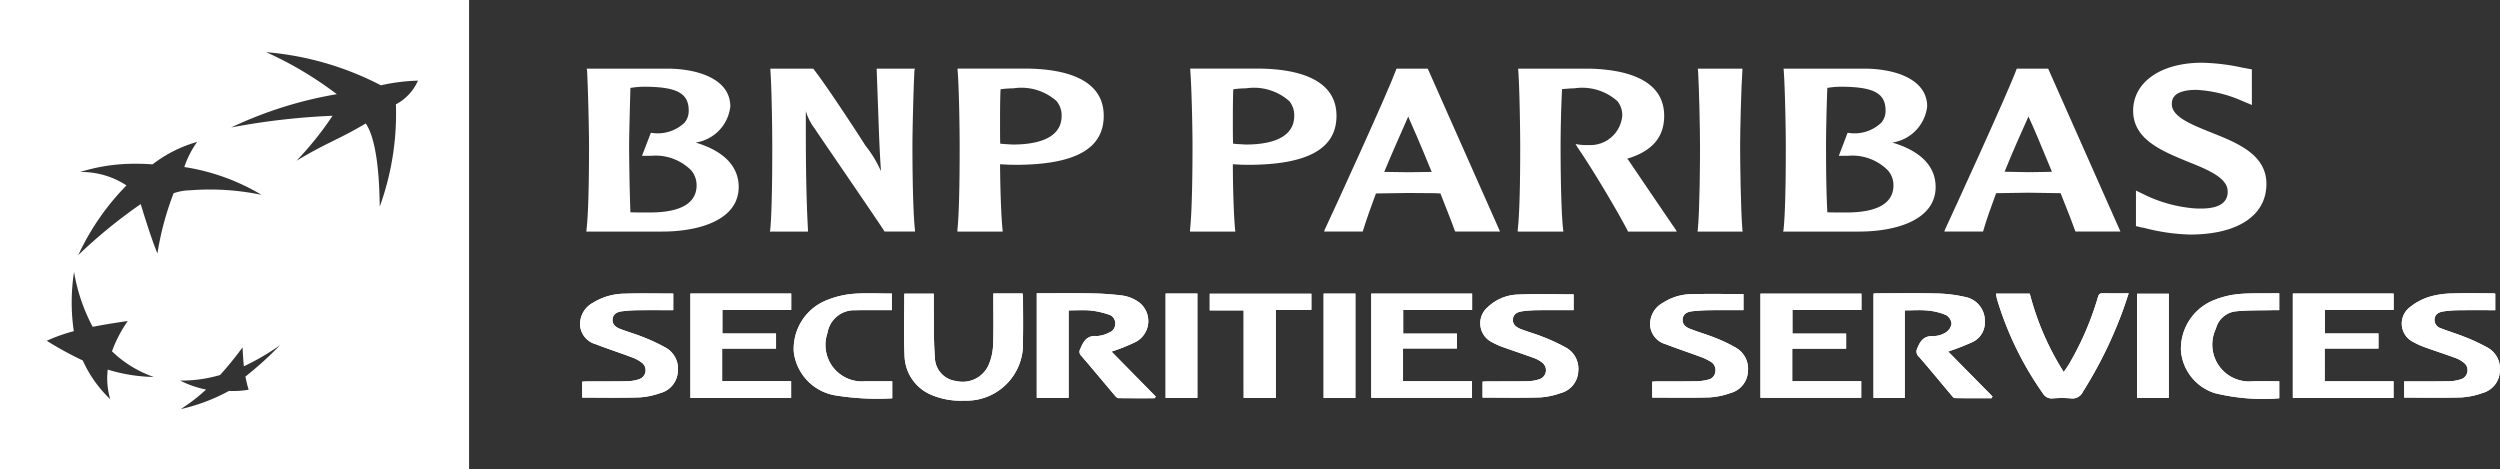 <svg xmlns="http://www.w3.org/2000/svg" width="127.91" height="24" viewBox="0 0 127.91 24">
  <rect x="0" y="0" width="127.91" height="24" fill="#333333" stroke="none"/>
  <defs>
    <style>
      .a {
        fill: #fff;
      }
    </style>
  </defs>
  <title>bnp-paribas-security-services-white</title>
  <g>
    <g>
      <g>
        <path class="a" d="M109.14,5.668c0,1.464,1.466,2.054,2.766,2.592,1.011.403,2.069.827,2.069,1.525a.725.725,0,0,1-.16.514c-.243.287-.735.407-1.517.364a7.102,7.102,0,0,1-2.63-.728l-.384-.185v1.817l.263.066.152.026A10.158,10.158,0,0,0,112.051,12c2.447,0,3.908-.977,3.908-2.59,0-1.516-1.508-2.105-2.841-2.637-.982-.398-1.998-.792-1.998-1.442,0-.187,0-.734,1.268-.734a6.709,6.709,0,0,1,2.359.578l.47.196-.003-.312V3.549l-.467-.085a10.68,10.68,0,0,0-2.087-.254C110.55,3.21,109.14,4.207,109.14,5.668Z"/>
        <path class="a" d="M104.743,3.513H103.182l-.01.037c-.466,1.262-3.406,7.655-3.652,8.185l-.043.113h1.986l.012-.05c.165-.572.396-1.212.655-1.914.063,0,1.641-.025,1.641-.025l1.367.021s.238.004.29.004c.36.896.626,1.577.742,1.914l.022.05h2.298l-3.698-8.336Zm-.959,2.45c.187.389.661,1.498,1.202,2.824-.083,0-.183.008-.183.008l-1.019.014s-1.063-.022-1.221-.022C102.994,7.722,103.418,6.773,103.783,5.963Z"/>
        <path class="a" d="M91.262,3.591c.067.872.107,3.077.107,3.881,0,.741,0,3.221-.117,4.291l-.019.085h3.882c1.898,0,3.919-.593,3.919-2.284,0-1.059-.768-1.842-2.215-2.27a2.113,2.113,0,0,0,1.783-1.844c0-1.381-1.588-1.901-3.066-1.937H91.253Zm2.991.846h0c1.629.014,2.22.342,2.22,1.221a.911.911,0,0,1-.222.623,1.984,1.984,0,0,1-1.684.516h-.038L94.082,7.973h.448a2.557,2.557,0,0,1,2.061.743,1.139,1.139,0,0,1,.286.761c0,.919-.813,1.395-2.419,1.395-.258,0-.692,0-.964-.009C93.427,9.634,93.427,7.973,93.427,7.472c0-.579.022-1.87.067-2.974A4.176,4.176,0,0,1,94.254,4.437Z"/>
        <path class="a" d="M89.088,3.513h-2.222l.012.079c.057.872.102,3.077.102,3.881,0,.737-.01,3.214-.115,4.291l-.009.085h2.304l-.012-.085c-.088-1.077-.116-3.554-.116-4.291,0-.804.055-3.009.116-3.881V3.513Z"/>
        <path class="a" d="M77.68,3.591c.067.872.1,3.077.1,3.881,0,.741,0,3.221-.127,4.291v.085h2.335l-.01-.085c-.123-1.077-.132-3.55-.132-4.291,0-.579.018-1.87.076-2.914.177-.012.447-.039.63-.039a2.705,2.705,0,0,1,2.2.656,1.125,1.125,0,0,1,.248.752A1.64,1.64,0,0,1,81.264,7.421a2.532,2.532,0,0,1-.489-.025l-.163-.028.089.153c.829,1.208,2.068,3.302,2.58,4.292l.015.035h2.493l-.062-.113c-.102-.141-1.726-2.531-2.416-3.552,0,0-.031-.03-.061-.062,1.279-.383,1.896-1.099,1.896-2.195,0-1.919-2.082-2.376-3.839-2.414H77.674Z"/>
        <path class="a" d="M71.483,3.513h-.03l-.017.042c-.432,1.186-3.215,7.259-3.655,8.189l-.037.104h1.976l.017-.047c.174-.572.408-1.215.662-1.903.08,0,1.649-.024,1.649-.024l1.364.01s.22.014.286.014c.351.896.621,1.571.738,1.915l.023.035h2.289L73.05,3.513H71.483ZM72.049,5.967c.184.398.662,1.505,1.202,2.828-.084.004-.187.004-.187.004l-1.015.013s-1.052-.013-1.226-.017C71.26,7.738,71.694,6.783,72.049,5.967Z"/>
        <path class="a" d="M60.898,3.591c.073.872.116,3.077.116,3.881,0,.741-.008,3.221-.128,4.291v.085h2.321l-.013-.085c-.073-.769-.116-2.237-.116-3.359.108.005.417.022.417.022l.337.007c3.05,0,4.548-.808,4.548-2.508,0-1.933-2.095-2.378-3.836-2.414H60.898Zm2.855.928a2.723,2.723,0,0,1,2.213.656,1.133,1.133,0,0,1,.252.752c0,1.206-1.356,1.468-2.476,1.468l-.459-.026s-.122-.01-.192-.019c-.013-.278-.013-.648-.013-1.058,0-.53,0-1.147.022-1.724A4.88,4.88,0,0,1,63.754,4.519Z"/>
      </g>
      <g>
        <path class="a" d="M48.994,3.591c.077.872.106,3.077.106,3.881,0,.741,0,3.221-.115,4.291v.085h2.32l-.01-.085c-.079-.769-.12-2.237-.128-3.359.11.005.438.022.438.022l.329.007c3.052,0,4.537-.808,4.537-2.508,0-1.933-2.083-2.378-3.819-2.414h-3.657Zm2.86.928a2.702,2.702,0,0,1,2.206.656,1.148,1.148,0,0,1,.257.752c0,1.206-1.357,1.468-2.492,1.468l-.46-.026s-.11-.01-.19-.019c-.008-.278-.008-.646-.008-1.058,0-.524,0-1.147.025-1.724A5.21,5.21,0,0,1,51.854,4.519Z"/>
        <path class="a" d="M46.739,3.513H44.853L44.929,5.615c.037,1.038.072,2.107.146,3.144h0a6.033,6.033,0,0,0-.809-1.327c-.003-.029-1.963-3.044-2.643-3.9l-.02-.019h-2.188V3.591c.069.872.097,3.077.097,3.881,0,.741,0,3.221-.104,4.291l-.019.085h1.95v-.085c-.111-2.034-.111-4.087-.111-6.078h0a2.849,2.849,0,0,0,.462.904c.024.054,3.384,4.944,3.547,5.224l.017.035h1.562l-.003-.085c-.119-1.07-.129-3.55-.129-4.291,0-.804.054-3.009.104-3.881l.024-.079Z"/>
        <path class="a" d="M30.036,3.591c.05.872.101,3.077.101,3.881,0,.741-.002,3.221-.13,4.291l-.009.085H33.875c1.904,0,3.919-.593,3.919-2.284,0-1.059-.767-1.842-2.202-2.27a2.103,2.103,0,0,0,1.774-1.844c0-1.381-1.587-1.901-3.078-1.937H30.014Zm2.993.846c1.616.014,2.208.342,2.208,1.221a.929.929,0,0,1-.218.623,1.988,1.988,0,0,1-1.681.516h-.039l-.452,1.176h.452a2.573,2.573,0,0,1,2.066.743,1.182,1.182,0,0,1,.276.761c0,.919-.81,1.395-2.408,1.395-.269,0-.707,0-.979-.009-.046-1.228-.066-2.889-.066-3.39,0-.579.038-1.87.066-2.974A4.389,4.389,0,0,1,33.029,4.437Z"/>
      </g>
    </g>
    <g>
      <path class="a" d="M53.045,15.006v5.349H54.675V15.88c.404,0,.777-.027,1.144.008a4.324,4.324,0,0,1,.918.21.458.458,0,0,1,.322.457.468.468,0,0,1-.317.461,1.481,1.481,0,0,1-.617.177c-.522-.045-.695.28-.859.669a.28.28,0,0,0,.062.35c.577.669,1.14,1.35,1.711,2.025.047.056.118.131.178.132.619.01,1.239.006,1.858.006l.057-.085L56.868,17.989a9.476,9.476,0,0,0,1.246-.5,1.205,1.205,0,0,0,.073-2.083,1.943,1.943,0,0,0-.752-.284,14.366,14.366,0,0,0-1.619-.112C54.887,14.994,53.957,15.006,53.045,15.006Zm44.411.874c.429,0,.809-.029,1.183.009a3.172,3.172,0,0,1,.936.234.573.573,0,0,1,.275.44.631.631,0,0,1-.283.437,1.171,1.171,0,0,1-.636.196c-.478-.024-.677.23-.832.625a.351.351,0,0,0,.086.437c.564.645,1.105,1.309,1.657,1.964.049.058.112.146.17.147.627.011,1.254.007,1.882.007l.053-.087-2.27-2.302a12.778,12.778,0,0,0,1.211-.47,1.104,1.104,0,0,0,.666-1.063,1.243,1.243,0,0,0-1.05-1.267,7.066,7.066,0,0,0-1.447-.171c-1.003-.025-2.007-.008-3.01-.007-.076 0-.153.012-.189.014v5.341h1.599v-4.482Zm-46.631-.865c0,.127 0.0.225,0,.322-.002.786.019,1.573-.016,2.358a2.822,2.822,0,0,1-.233.99,1.447,1.447,0,0,1-1.644.811,1.234,1.234,0,0,1-1.1-1.224c-.065-.808-.042-1.624-.055-2.436-.004-.268-.001-.537-.001-.812H46.268c0,1.057-.038,2.096.011,3.132a2.234,2.234,0,0,0,1.449,2.076,3.765,3.765,0,0,0,1.59.264,2.893,2.893,0,0,0,3.02-3.027c.016-.759.004-1.518.003-2.277a1.207,1.207,0,0,0-.027-.179Zm-15.501.003v5.343h5.154v-.861H36.948V17.836h2.757v-.773H36.96V15.857h3.522v-.839ZM70.158,20.354h5.156v-.849H71.784V17.829h2.758v-.761H71.793V15.86H75.32V15.022H70.158Zm25.08-5.33H90.072v5.33H95.228V19.503H91.698V17.839h2.758v-.772H91.708V15.859h3.531Zm22.072-.006v5.343h5.153v-.852h-3.522V17.834H121.692v-.773H118.95V15.855h3.519v-.838Zm-8.397-.011c-.473,0-.896.006-1.318-.003-.155-.004-.213.049-.256.2a15.254,15.254,0,0,1-1.463,3.397c-.081.142-.18.274-.287.435a14.032,14.032,0,0,1-1.738-4.011h-1.73c.023.117.035.215.063.309a16.661,16.661,0,0,0,2.339,4.796.517.517,0,0,0,.515.253,5.441,5.441,0,0,1,.921.001.584.584,0,0,0,.606-.331,21.952,21.952,0,0,0,1.983-3.993C108.678,15.724,108.784,15.381,108.913,15.006ZM29.786,20.342c.999,0,1.974.02,2.947-.01a3.853,3.853,0,0,0,1.053-.221,1.205,1.205,0,0,0,.896-1.107,1.238,1.238,0,0,0-.666-1.239,9.372,9.372,0,0,0-1.151-.532c-.376-.152-.77-.258-1.146-.407-.215-.085-.407-.23-.377-.502.03-.275.249-.365.481-.396a6.797,6.797,0,0,1,.809-.055c.602-.008,1.205-.002,1.815-.002v-.851c-.844,0-1.666-.02-2.487.007a3.132,3.132,0,0,0-1.621.464,1.246,1.246,0,0,0-.661,1.136,1.088,1.088,0,0,0,.805.986c.596.232,1.206.429,1.805.655a1.935,1.935,0,0,1,.546.286.483.483,0,0,1-.163.857,1.974,1.974,0,0,1-.584.095c-.668.012-1.337.006-2.006.009-.095 0-.19.008-.295.013Zm46.068 0c.998,0,1.972.02,2.945-.01a3.858,3.858,0,0,0,1.053-.221,1.205,1.205,0,0,0,.897-1.106,1.237,1.237,0,0,0-.665-1.24,9.344,9.344,0,0,0-1.151-.532c-.367-.148-.753-.251-1.122-.396-.223-.088-.433-.227-.403-.513.031-.289.265-.371.506-.402a6.39,6.39,0,0,1,.755-.051c.612-.007,1.224-.002,1.844-.002v-.809c-.969,0-1.918-.032-2.863.012a2.325,2.325,0,0,0-1.521.634,1.081,1.081,0,0,0,.224,1.811,3.805,3.805,0,0,0,.568.252c.509.184,1.024.35,1.532.537a1.496,1.496,0,0,1,.447.244.485.485,0,0,1-.161.859,1.964,1.964,0,0,1-.584.095c-.668.012-1.337.007-2.006.009-.095 0-.191.008-.296.012Zm8.681-.001c1.002,0,1.977.02,2.95-.01a3.842,3.842,0,0,0,1.053-.222,1.204,1.204,0,0,0,.893-1.109,1.248,1.248,0,0,0-.669-1.239,7.62,7.62,0,0,0-1.025-.483c-.418-.167-.854-.29-1.273-.455-.215-.084-.406-.232-.374-.504.033-.274.252-.366.484-.393a8.925,8.925,0,0,1,.917-.055c.566-.008,1.132-.002,1.711-.002v-.824c-.914,0-1.815-.017-2.714.007a2.723,2.723,0,0,0-1.406.44,1.241,1.241,0,0,0-.658,1.137,1.09,1.09,0,0,0,.808.985c.588.229,1.188.425,1.779.646a2.898,2.898,0,0,1,.533.258.491.491,0,0,1,.215.52.451.451,0,0,1-.369.386,2.481,2.481,0,0,1-.56.082c-.668.011-1.337.006-2.006.008-.095 0-.19.009-.292.013Zm38.472.001c.996,0,1.971.019,2.943-.01a3.862,3.862,0,0,0,1.053-.221,1.206,1.206,0,0,0,.898-1.105,1.237,1.237,0,0,0-.664-1.241A9.485,9.485,0,0,0,126.088,17.233c-.392-.159-.8-.278-1.194-.433a.452.452,0,0,1-.333-.474c.027-.263.231-.359.453-.393a5.707,5.707,0,0,1,.781-.06c.621-.008,1.242-.003,1.872-.003v-.847a.826.826,0,0,0-.101-.015c-.696-.001-1.392-.019-2.087.007a4.267,4.267,0,0,0-1.173.167,2.985,2.985,0,0,0-1.052.573,1.049,1.049,0,0,0,.228,1.748,3.722,3.722,0,0,0,.591.266c.509.184,1.024.35,1.532.537a1.501,1.501,0,0,1,.447.244.485.485,0,0,1-.159.859,1.957,1.957,0,0,1-.584.096c-.668.013-1.337.007-2.006.008-.095 0-.19,0-.297,0Zm-77.356-.835c-.47,0-.92.002-1.37-0a1.866,1.866,0,0,1-1.944-2.468A1.383,1.383,0,0,1,43.76,15.874c.406-.012.813-.004,1.22-.005.214-0.0.429-0.0.65-0v-.849c-.672,0-1.324-.036-1.97.013a4.562,4.562,0,0,0-1.284.297,2.674,2.674,0,0,0-1.762,2.684,2.569,2.569,0,0,0,2.062,2.204,13.377,13.377,0,0,0,2.975.161Zm70.964-4.502c-.122,0-.22-.001-.317 0-.596.01-1.195-.014-1.786.043a4.452,4.452,0,0,0-1.227.303,2.68,2.68,0,0,0-1.699,2.595,2.491,2.491,0,0,0,1.742,2.17,10.35,10.35,0,0,0,3.288.261v-.87c-.465,0-.907-.007-1.349.001a1.887,1.887,0,0,1-1.893-2.692,1.183,1.183,0,0,1,1.027-.888c.618-.062,1.243-.044,1.865-.06.113-.003.227-0.0.349-0Zm-52.984,5.351h1.646V15.854h1.818v-.826H61.895v.852H63.63Zm-3.993-5.338V20.361h1.625V15.019ZM69.347,20.364V15.022H67.722v5.342Zm41.618-.003c0-1.789,0-3.561 0-5.333h-1.625v5.333Z"/>
      <path class="a" d="M53.045,15.006c.913,0,1.843-.012,2.772.005a14.366,14.366,0,0,1,1.619.112,1.943,1.943,0,0,1,.752.284,1.205,1.205,0,0,1-.073,2.083,9.476,9.476,0,0,1-1.246.5l2.266,2.301-.057.085c-.619,0-1.239.004-1.858-.006-.061-.001-.131-.076-.178-.132-.571-.674-1.134-1.356-1.711-2.025a.28.28,0,0,1-.062-.35c.164-.389.337-.715.859-.669a1.481,1.481,0,0,0,.617-.177.468.468,0,0,0,.317-.461.458.458,0,0,0-.322-.457,4.324,4.324,0,0,0-.918-.21c-.367-.035-.74-.008-1.144-.008v4.476H53.045Z"/>
      <path class="a" d="M97.455,15.88v4.482H95.856V15.021c.036-.003.112-.014.189-.014,1.003-.001,2.007-.018,3.01.007a7.066,7.066,0,0,1,1.447.171,1.243,1.243,0,0,1,1.05,1.267,1.104,1.104,0,0,1-.666,1.063,12.778,12.778,0,0,1-1.211.47l2.27,2.302-.053.087c-.627,0-1.255.004-1.882-.007-.058-.001-.121-.089-.17-.147-.552-.655-1.094-1.319-1.657-1.964a.351.351,0,0,1-.086-.437c.155-.395.354-.649.832-.625a1.171,1.171,0,0,0,.636-.196.631.631,0,0,0,.283-.437.573.573,0,0,0-.275-.44,3.172,3.172,0,0,0-.936-.234C98.264,15.851,97.884,15.88,97.455,15.88Z"/>
      <path class="a" d="M50.824,15.015h1.49a1.207,1.207,0,0,1,.027.179c.001.759.013,1.518-.003,2.277a2.893,2.893,0,0,1-3.02,3.027,3.765,3.765,0,0,1-1.59-.264,2.234,2.234,0,0,1-1.449-2.076c-.049-1.035-.011-2.075-.011-3.132h1.507c0,.275-.004.543.001.812.013.812-.01,1.628.055,2.436a1.234,1.234,0,0,0,1.1,1.224,1.447,1.447,0,0,0,1.644-.811,2.822,2.822,0,0,0,.233-.99c.035-.785.014-1.572.016-2.358C50.824,15.239,50.824,15.142,50.824,15.015Z"/>
      <path class="a" d="M35.323,15.018h5.16v.839H36.96v1.207h2.745v.773H36.948v1.664h3.529v.861H35.323Z"/>
      <path class="a" d="M70.158,20.354V15.022H75.32v.838H71.793v1.208h2.75v.761H71.784v1.676h3.53v.849Z"/>
      <path class="a" d="M95.238,15.023v.836H91.708v1.208h2.748v.772H91.698V19.503H95.228v.85H90.072V15.023Z"/>
      <path class="a" d="M117.311,15.017h5.158v.838H118.95v1.206h2.742v.773h-2.75v1.674h3.522v.852h-5.153Z"/>
      <path class="a" d="M108.913,15.006c-.129.376-.236.718-.364,1.052a21.952,21.952,0,0,1-1.983,3.993.584.584,0,0,1-.606.331,5.441,5.441,0,0,0-.921-.001.517.517,0,0,1-.515-.253,16.661,16.661,0,0,1-2.339-4.796c-.028-.094-.04-.192-.063-.309h1.73a14.032,14.032,0,0,0,1.738,4.011c.107-.161.206-.292.287-.435a15.254,15.254,0,0,0,1.463-3.397c.042-.151.1-.204.256-.2C108.018,15.012,108.441,15.006,108.913,15.006Z"/>
      <path class="a" d="M29.786,20.342v-.816c.105-.005.2-.013.295-.013.669-.002,1.337.004,2.006-.009a1.974,1.974,0,0,0,.584-.095.483.483,0,0,0,.163-.857,1.935,1.935,0,0,0-.546-.286c-.599-.225-1.209-.423-1.805-.655a1.088,1.088,0,0,1-.805-.986,1.246,1.246,0,0,1,.661-1.136,3.132,3.132,0,0,1,1.621-.464c.821-.026,1.643-.007,2.487-.007v.851c-.609,0-1.212-.005-1.815.002a6.797,6.797,0,0,0-.809.055c-.232.031-.451.121-.481.396-.03.272.162.417.377.502.377.149.771.256,1.146.407a9.372,9.372,0,0,1,1.151.532,1.238,1.238,0,0,1,.666,1.239,1.205,1.205,0,0,1-.896,1.107,3.853,3.853,0,0,1-1.053.221C31.76,20.362,30.785,20.342,29.786,20.342Z"/>
      <path class="a" d="M75.854,20.342v-.817c.105-.005.201-.012.296-.012.669-.002,1.337.004,2.006-.009a1.964,1.964,0,0,0,.584-.095.485.485,0,0,0,.161-.859,1.496,1.496,0,0,0-.447-.244c-.508-.187-1.023-.353-1.532-.537a3.805,3.805,0,0,1-.568-.252,1.081,1.081,0,0,1-.224-1.811,2.325,2.325,0,0,1,1.521-.634c.945-.044,1.894-.012,2.863-.012v.809c-.62,0-1.232-.005-1.844.002a6.39,6.39,0,0,0-.755.051c-.241.032-.475.113-.506.402-.031.286.179.426.403.513.369.145.755.247,1.122.396a9.344,9.344,0,0,1,1.151.532,1.237,1.237,0,0,1,.665,1.24,1.205,1.205,0,0,1-.897,1.106,3.858,3.858,0,0,1-1.053.221C77.826,20.362,76.852,20.342,75.854,20.342Z"/>
      <path class="a" d="M84.535,20.342v-.815c.103-.005.197-.013.292-.013.669-.002,1.337.003,2.006-.008a2.481,2.481,0,0,0,.56-.082.451.451,0,0,0,.369-.386.491.491,0,0,0-.215-.52,2.898,2.898,0,0,0-.533-.258c-.591-.22-1.192-.417-1.779-.646a1.09,1.09,0,0,1-.808-.985,1.241,1.241,0,0,1,.658-1.137A2.723,2.723,0,0,1,86.49,15.052c.899-.023,1.799-.007,2.714-.007v.824c-.579,0-1.145-.006-1.711.002a8.925,8.925,0,0,0-.917.055c-.232.027-.452.119-.484.393-.032.272.159.42.374.504.419.165.855.288,1.273.455a7.62,7.62,0,0,1,1.025.483,1.248,1.248,0,0,1,.669,1.239,1.204,1.204,0,0,1-.893,1.109,3.842,3.842,0,0,1-1.053.222C86.512,20.361,85.537,20.342,84.535,20.342Z"/>
      <path class="a" d="M123.007,20.343v-.83c.106,0,.202 0.0.297,0,.669-.001,1.337.004,2.006-.008a1.957,1.957,0,0,0,.584-.096.485.485,0,0,0,.159-.859,1.501,1.501,0,0,0-.447-.244c-.508-.187-1.023-.352-1.532-.537a3.722,3.722,0,0,1-.591-.266,1.049,1.049,0,0,1-.228-1.748,2.985,2.985,0,0,1,1.052-.573,4.267,4.267,0,0,1,1.173-.167c.695-.025,1.391-.007,2.087-.007a.826.826,0,0,1,.101.015v.847c-.631,0-1.252-.006-1.872.003a5.707,5.707,0,0,0-.781.06c-.222.034-.426.131-.453.393a.452.452,0,0,0,.333.474c.393.156.802.274,1.194.433a9.485,9.485,0,0,1,1.15.533,1.237,1.237,0,0,1,.664,1.241,1.206,1.206,0,0,1-.898,1.105,3.862,3.862,0,0,1-1.053.221C124.978,20.362,124.003,20.343,123.007,20.343Z"/>
      <path class="a" d="M45.651,19.508v.871a13.377,13.377,0,0,1-2.975-.161,2.569,2.569,0,0,1-2.062-2.204,2.674,2.674,0,0,1,1.762-2.684,4.562,4.562,0,0,1,1.284-.297c.646-.049,1.299-.013,1.97-.013v.849c-.221,0-.435-0-.65 0-.407.001-.814-.007-1.22.005a1.383,1.383,0,0,0-1.424,1.165,1.866,1.866,0,0,0,1.944,2.468C44.731,19.51,45.181,19.508,45.651,19.508Z"/>
      <path class="a" d="M116.615,15.006v.863c-.122,0-.236-.002-.349 0-.622.016-1.248-.002-1.865.06a1.183,1.183,0,0,0-1.027.888,1.887,1.887,0,0,0,1.893,2.692c.442-.009.884-.001,1.349-.001v.87a10.35,10.35,0,0,1-3.288-.261,2.491,2.491,0,0,1-1.742-2.17,2.68,2.68,0,0,1,1.699-2.595,4.452,4.452,0,0,1,1.227-.303c.591-.057,1.191-.033,1.786-.043C116.395,15.004,116.493,15.006,116.615,15.006Z"/>
      <path class="a" d="M63.63,20.357V15.88H61.895v-.852h5.2v.826H65.277v4.503Z"/>
      <path class="a" d="M59.637,15.019h1.625V20.361H59.637Z"/>
      <path class="a" d="M69.347,20.364H67.722V15.022h1.625Z"/>
      <path class="a" d="M110.965,20.361h-1.625V15.028h1.625C110.965,16.8,110.965,18.571,110.965,20.361Z"/>
    </g>
    <path class="a" d="M23.999,24H0V0H23.999ZM12.41,17.773A17.947,17.947,0,0,1,11.261,19.187h0a7.015,7.015,0,0,1-2.046.285h0a5.216,5.216,0,0,0,1.329.459h0a9.142,9.142,0,0,1-1.296,1h0a9.505,9.505,0,0,0,2.469-.931h0a4.518,4.518,0,0,0,1.005-.061h0a5.647,5.647,0,0,1-.165-.674h0a17.179,17.179,0,0,0,1.768-1.604h0a12.044,12.044,0,0,1-1.847,1.079h0C12.444,18.415,12.428,18.142,12.41,17.773ZM7.869,19.287a5.816,5.816,0,0,1-2.139-1.312h0a6.714,6.714,0,0,1,.808-1.552h0c-.691.103-1.202.183-1.797.298h0a9.235,9.235,0,0,1-.953-2.81h0a10.181,10.181,0,0,0-.012,3.033h0a8.515,8.515,0,0,0-1.384.491h0a17.701,17.701,0,0,0,1.844,1.009h0a6.272,6.272,0,0,0,1.405,1.981h0A3.714,3.714,0,0,1,5.513,18.91h0A8.467,8.467,0,0,0,7.869,19.287ZM7.806,8.409h0a12.009,12.009,0,0,0-1.347-.022h0A9.24,9.24,0,0,0,4.104,8.8h0a4.203,4.203,0,0,1,2.367.686h0a12.707,12.707,0,0,0-2.466,3.565h0a25.911,25.911,0,0,1,3.195-2.609h0s.503,1.684.854,2.526h0a15.15,15.15,0,0,1,.828-3.081h0a2.708,2.708,0,0,1,.856-.151h0a12.865,12.865,0,0,1,3.644.234h0A10.903,10.903,0,0,0,9.429,8.546h0a4.98,4.98,0,0,1,.656-1.285h0A6.742,6.742,0,0,0,7.806,8.409Zm11.623,2.162h0A13.941,13.941,0,0,0,20.256,5.338h0a2.513,2.513,0,0,0,1.129-1.212h0a9.686,9.686,0,0,0-1.897.239,15.508,15.508,0,0,0-5.869-1.696h0a18.535,18.535,0,0,1,3.614,2.15,20.623,20.623,0,0,0-5.403,1.702h0a35.583,35.583,0,0,1,5.184-.597,16.61,16.61,0,0,1-1.845,2.302c1.609-.964,2.064-1.036,3.545-1.908C19.279,7.147,19.411,9.058,19.429,10.571Z"/>
  </g>
</svg>
